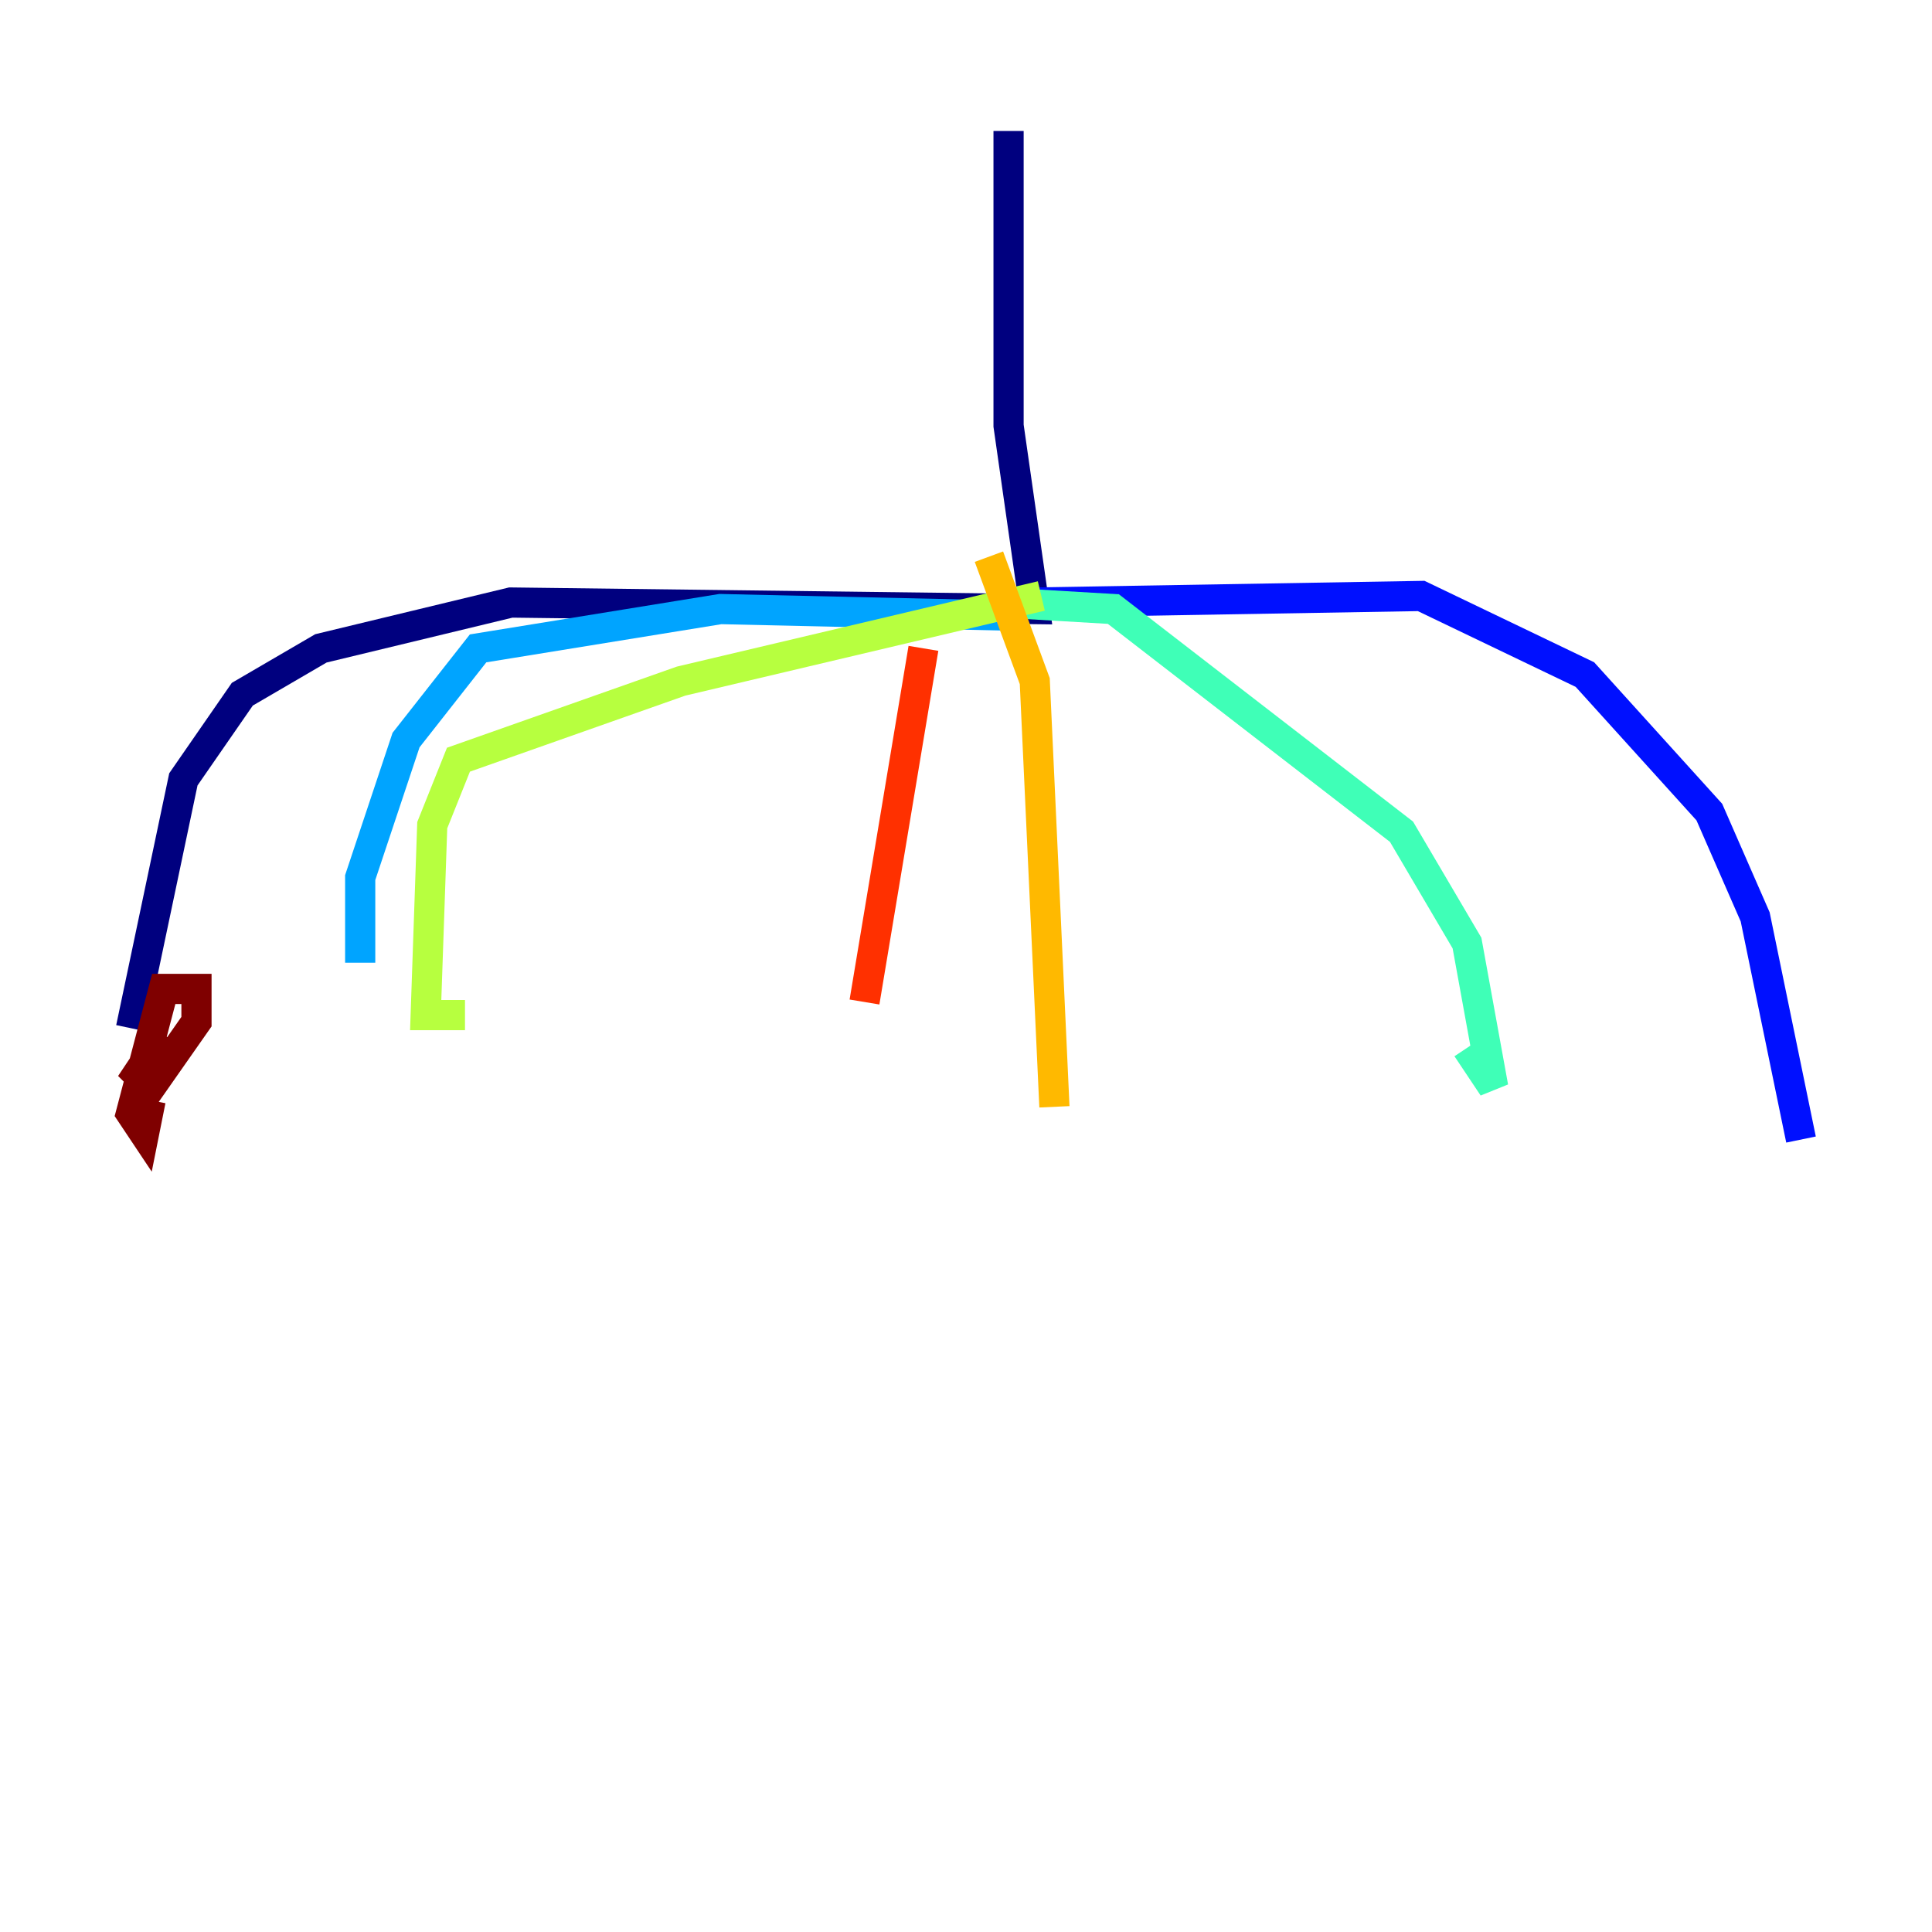 <?xml version="1.0" encoding="utf-8" ?>
<svg baseProfile="tiny" height="128" version="1.2" viewBox="0,0,128,128" width="128" xmlns="http://www.w3.org/2000/svg" xmlns:ev="http://www.w3.org/2001/xml-events" xmlns:xlink="http://www.w3.org/1999/xlink"><defs /><polyline fill="none" points="66.82,8.678 66.82,28.203 68.556,40.352 33.844,39.919 21.261,42.956 16.054,45.993 12.149,51.634 8.678,68.122" stroke="#00007f" stroke-width="2" /><polyline fill="none" points="68.556,39.919 94.156,39.485 105.003,44.691 113.248,53.803 116.285,60.746 119.322,75.498" stroke="#0010ff" stroke-width="2" /><polyline fill="none" points="66.82,40.786 47.729,40.352 31.675,42.956 26.902,49.031 23.864,58.142 23.864,63.783" stroke="#00a4ff" stroke-width="2" /><polyline fill="none" points="66.386,39.919 73.763,40.352 92.854,55.105 97.193,62.481 98.929,72.027 97.193,69.424" stroke="#3fffb7" stroke-width="2" /><polyline fill="none" points="68.99,39.485 45.125,45.125 30.373,50.332 28.637,54.671 28.203,67.254 30.807,67.254" stroke="#b7ff3f" stroke-width="2" /><polyline fill="none" points="65.519,36.881 68.556,45.125 69.858,73.329" stroke="#ffb900" stroke-width="2" /><polyline fill="none" points="61.18,42.956 57.275,66.386" stroke="#ff3000" stroke-width="2" /><polyline fill="none" points="10.848,68.556 9.112,71.159 9.98,72.027 13.017,67.688 13.017,65.519 10.848,65.519 8.678,73.763 9.546,75.064 9.98,72.895" stroke="#7f0000" stroke-width="2" /></svg>